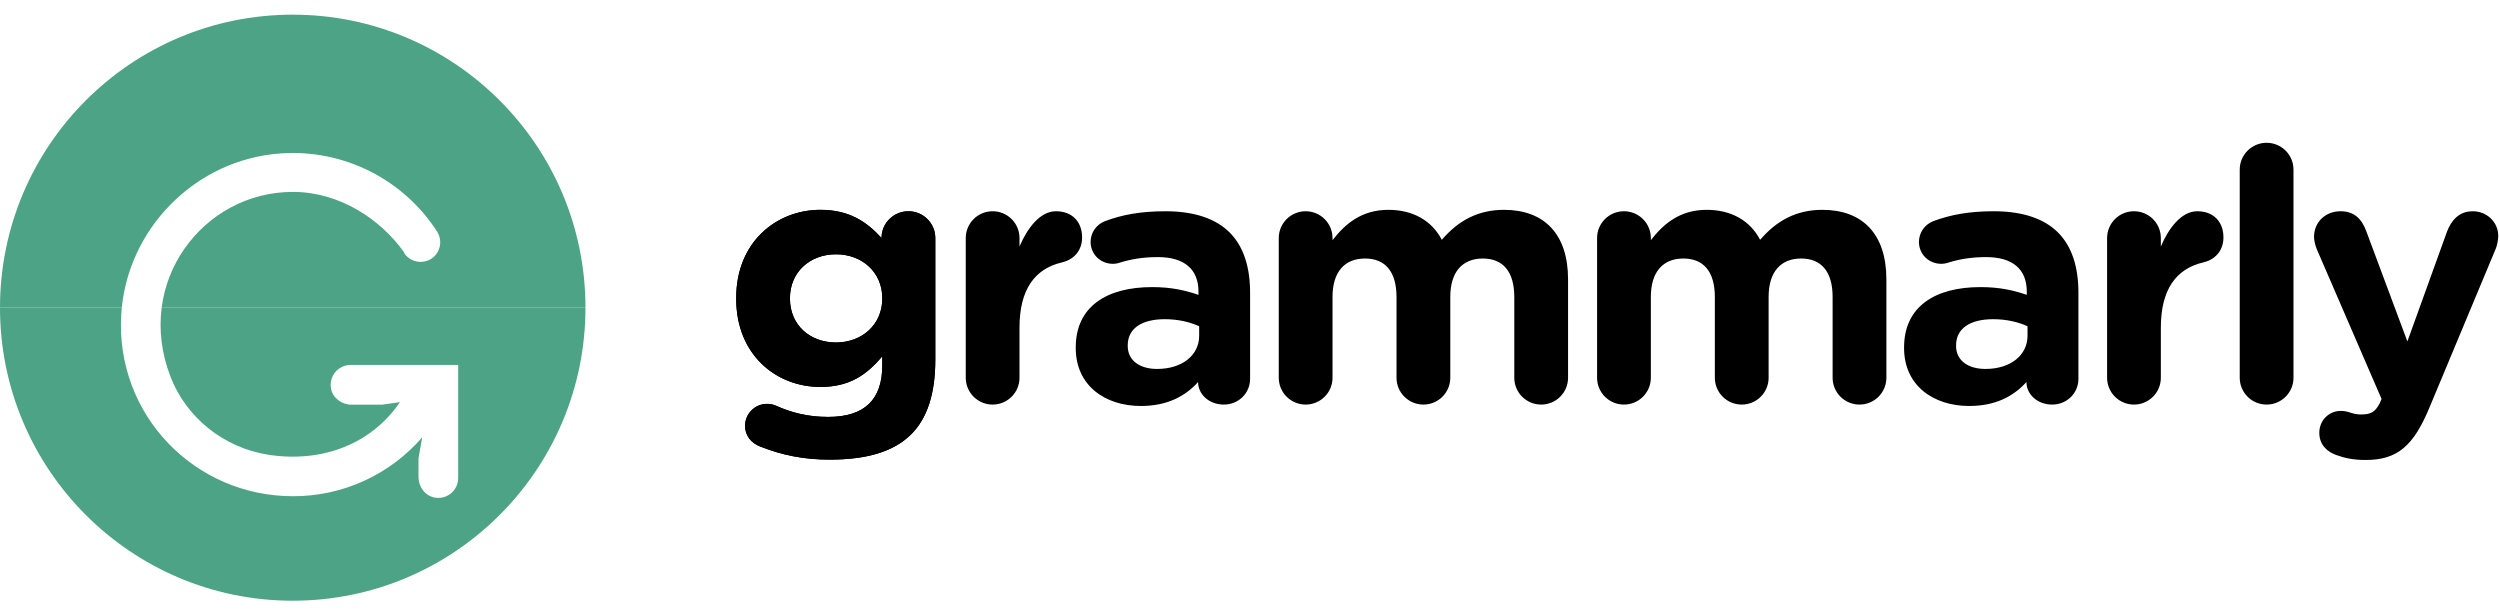 <svg width="130" height="32" viewBox="0 0 130 32" fill="none" xmlns="http://www.w3.org/2000/svg">
<g clip-path="url(#clip0_3_616)">
<path fill-rule="evenodd" clip-rule="evenodd" d="M39.534 23.221C39.055 23.038 38.743 22.653 38.743 22.139C38.743 21.515 39.257 21.002 39.883 21.002C40.067 21.002 40.214 21.038 40.343 21.093C41.152 21.46 42.016 21.68 43.065 21.68C44.977 21.68 45.878 20.763 45.878 19.002V18.525C45.05 19.516 44.15 20.121 42.66 20.121C40.361 20.121 38.282 18.451 38.282 15.534V15.498C38.282 12.562 40.398 10.911 42.66 10.911C44.186 10.911 45.087 11.553 45.841 12.379V12.36C45.841 11.608 46.467 10.985 47.239 10.985C48.011 10.985 48.636 11.608 48.636 12.379V18.708C48.636 20.47 48.214 21.754 47.386 22.579C46.467 23.497 45.05 23.9 43.138 23.9C41.832 23.9 40.692 23.68 39.534 23.221ZM45.878 15.534V15.498C45.878 14.158 44.83 13.223 43.469 13.223C42.108 13.223 41.078 14.158 41.078 15.498V15.534C41.078 16.892 42.108 17.809 43.469 17.809C44.83 17.809 45.878 16.874 45.878 15.534Z" fill="black"/>
<path fill-rule="evenodd" clip-rule="evenodd" d="M39.534 23.221C39.055 23.038 38.743 22.653 38.743 22.139C38.743 21.515 39.257 21.002 39.883 21.002C40.067 21.002 40.214 21.038 40.343 21.093C41.152 21.46 42.016 21.68 43.065 21.68C44.977 21.68 45.878 20.763 45.878 19.002V18.525C45.05 19.516 44.15 20.121 42.66 20.121C40.361 20.121 38.282 18.451 38.282 15.534V15.498C38.282 12.562 40.398 10.911 42.66 10.911C44.186 10.911 45.087 11.553 45.841 12.379V12.36C45.841 11.608 46.467 10.985 47.239 10.985C48.011 10.985 48.636 11.608 48.636 12.379V18.708C48.636 20.47 48.214 21.754 47.386 22.579C46.467 23.497 45.05 23.9 43.138 23.9C41.832 23.9 40.692 23.68 39.534 23.221ZM45.878 15.534V15.498C45.878 14.158 44.83 13.223 43.469 13.223C42.108 13.223 41.078 14.158 41.078 15.498V15.534C41.078 16.892 42.108 17.809 43.469 17.809C44.83 17.809 45.878 16.874 45.878 15.534ZM50.219 12.379C50.219 11.608 50.844 10.985 51.617 10.985C52.389 10.985 53.014 11.608 53.014 12.379V12.819C53.419 11.865 54.081 10.985 54.909 10.985C55.773 10.985 56.269 11.553 56.269 12.342C56.269 13.076 55.791 13.516 55.221 13.645C53.805 13.975 53.014 15.057 53.014 17.039V19.644C53.014 20.414 52.389 21.038 51.617 21.038C50.844 21.038 50.219 20.414 50.219 19.644V12.379ZM55.939 18.103V18.066C55.939 15.92 57.575 14.929 59.911 14.929C60.904 14.929 61.621 15.094 62.321 15.332V15.167C62.321 14.012 61.603 13.369 60.205 13.369C59.433 13.369 58.808 13.48 58.274 13.645C58.109 13.7 57.999 13.718 57.87 13.718C57.226 13.718 56.711 13.223 56.711 12.58C56.711 12.085 57.023 11.663 57.465 11.498C58.348 11.168 59.304 10.985 60.61 10.985C62.136 10.985 63.24 11.388 63.938 12.085C64.674 12.819 65.005 13.902 65.005 15.223V19.699C65.005 20.451 64.398 21.038 63.644 21.038C62.835 21.038 62.302 20.47 62.302 19.882V19.864C61.621 20.616 60.684 21.111 59.322 21.111C57.465 21.111 55.939 20.048 55.939 18.103ZM62.357 17.461V16.965C61.879 16.745 61.254 16.598 60.573 16.598C59.377 16.598 58.642 17.075 58.642 17.956V17.993C58.642 18.745 59.268 19.185 60.168 19.185C61.475 19.185 62.357 18.47 62.357 17.461ZM66.496 12.379C66.496 11.608 67.121 10.985 67.894 10.985C68.666 10.985 69.291 11.608 69.291 12.379V12.489C69.934 11.663 70.781 10.911 72.197 10.911C73.484 10.911 74.459 11.48 74.974 12.471C75.838 11.462 76.868 10.911 78.21 10.911C80.289 10.911 81.539 12.159 81.539 14.526V19.644C81.539 20.414 80.914 21.038 80.141 21.038C79.369 21.038 78.743 20.414 78.743 19.644V15.443C78.743 14.122 78.155 13.443 77.107 13.443C76.059 13.443 75.415 14.122 75.415 15.443V19.644C75.415 20.414 74.79 21.038 74.017 21.038C73.245 21.038 72.619 20.414 72.619 19.644V15.443C72.619 14.122 72.031 13.443 70.983 13.443C69.934 13.443 69.291 14.122 69.291 15.443V19.644C69.291 20.414 68.666 21.038 67.894 21.038C67.121 21.038 66.496 20.414 66.496 19.644V12.379ZM83.048 12.379C83.048 11.608 83.673 10.985 84.446 10.985C85.218 10.985 85.844 11.608 85.844 12.379V12.489C86.487 11.663 87.334 10.911 88.749 10.911C90.036 10.911 91.011 11.48 91.526 12.471C92.391 11.462 93.421 10.911 94.763 10.911C96.841 10.911 98.092 12.159 98.092 14.526V19.644C98.092 20.414 97.467 21.038 96.694 21.038C95.922 21.038 95.296 20.414 95.296 19.644V15.443C95.296 14.122 94.708 13.443 93.66 13.443C92.611 13.443 91.968 14.122 91.968 15.443V19.644C91.968 20.414 91.343 21.038 90.57 21.038C89.797 21.038 89.172 20.414 89.172 19.644V15.443C89.172 14.122 88.584 13.443 87.535 13.443C86.487 13.443 85.844 14.122 85.844 15.443V19.644C85.844 20.414 85.218 21.038 84.446 21.038C83.673 21.038 83.048 20.414 83.048 19.644V12.379ZM99.012 18.103V18.066C99.012 15.92 100.649 14.929 102.984 14.929C103.978 14.929 104.695 15.094 105.393 15.332V15.167C105.393 14.012 104.677 13.369 103.278 13.369C102.506 13.369 101.881 13.48 101.348 13.645C101.182 13.7 101.072 13.718 100.943 13.718C100.299 13.718 99.785 13.223 99.785 12.58C99.785 12.085 100.097 11.663 100.538 11.498C101.422 11.168 102.378 10.985 103.683 10.985C105.21 10.985 106.313 11.388 107.012 12.085C107.748 12.819 108.078 13.902 108.078 15.223V19.699C108.078 20.451 107.472 21.038 106.718 21.038C105.909 21.038 105.376 20.47 105.376 19.882V19.864C104.695 20.616 103.756 21.111 102.396 21.111C100.538 21.111 99.012 20.048 99.012 18.103ZM105.431 17.461V16.965C104.953 16.745 104.327 16.598 103.647 16.598C102.451 16.598 101.716 17.075 101.716 17.956V17.993C101.716 18.745 102.341 19.185 103.242 19.185C104.547 19.185 105.431 18.47 105.431 17.461ZM109.569 12.379C109.569 11.608 110.194 10.985 110.967 10.985C111.739 10.985 112.364 11.608 112.364 12.379V12.819C112.769 11.865 113.431 10.985 114.259 10.985C115.124 10.985 115.619 11.553 115.619 12.342C115.619 13.076 115.142 13.516 114.571 13.645C113.155 13.975 112.364 15.057 112.364 17.039V19.644C112.364 20.414 111.739 21.038 110.967 21.038C110.194 21.038 109.569 20.414 109.569 19.644V12.379ZM116.466 8.819C116.466 8.049 117.091 7.425 117.863 7.425C118.637 7.425 119.261 8.049 119.261 8.819V19.644C119.261 20.414 118.637 21.038 117.863 21.038C117.091 21.038 116.466 20.414 116.466 19.644V8.819ZM121.487 23.662C121.081 23.515 120.604 23.185 120.604 22.506C120.604 21.827 121.138 21.368 121.708 21.368C121.927 21.368 122.057 21.405 122.167 21.442C122.406 21.515 122.554 21.552 122.756 21.552C123.252 21.552 123.492 21.46 123.749 20.965L123.841 20.745L120.476 12.966C120.402 12.782 120.329 12.507 120.329 12.324C120.329 11.535 120.935 10.985 121.708 10.985C122.406 10.985 122.811 11.37 123.049 12.03L125.184 17.754L127.243 12.048C127.464 11.462 127.868 10.985 128.586 10.985C129.302 10.985 129.909 11.535 129.909 12.269C129.909 12.489 129.836 12.801 129.781 12.929L126.342 21.167C125.514 23.166 124.687 23.919 123.013 23.919C122.388 23.919 121.946 23.827 121.487 23.662Z" fill="black"/>
<path d="M15.222 0.763C6.815 0.763 0 7.584 0 16H30.444C30.444 7.584 23.629 0.763 15.222 0.763Z" fill="#4CA385"/>
<path d="M15.222 31.237C23.629 31.237 30.444 24.415 30.444 16H0C0 24.415 6.815 31.237 15.222 31.237Z" fill="#4CA385"/>
<g filter="url(#filter0_d_3_616)">
<path fill-rule="evenodd" clip-rule="evenodd" d="M18.225 18.065C18.073 18.065 17.924 18.099 17.786 18.164C17.579 18.261 17.411 18.425 17.307 18.629C17.203 18.833 17.169 19.065 17.211 19.29C17.301 19.789 17.77 20.131 18.276 20.131H19.871L20.796 20.001C19.316 22.174 16.748 23.173 13.94 22.732C11.654 22.372 9.692 20.825 8.86 18.662C6.981 13.754 10.562 9.067 15.228 9.067C17.661 9.067 19.793 10.492 21.016 12.213V12.251C21.17 12.478 21.408 12.634 21.677 12.686C21.946 12.738 22.225 12.681 22.452 12.528C22.664 12.382 22.812 12.16 22.867 11.909C22.923 11.657 22.88 11.394 22.75 11.172H22.757C21.893 9.817 20.68 8.721 19.246 7.998C17.812 7.276 16.209 6.953 14.608 7.065C10.16 7.365 6.558 11.011 6.303 15.468C6.005 20.655 10.116 24.891 15.228 24.891C16.504 24.896 17.766 24.624 18.927 24.095C20.089 23.566 21.122 22.792 21.956 21.826L21.762 22.913V23.895C21.762 24.401 22.103 24.871 22.602 24.961C22.751 24.989 22.905 24.984 23.052 24.946C23.199 24.908 23.335 24.838 23.452 24.741C23.569 24.644 23.663 24.523 23.728 24.385C23.792 24.247 23.826 24.097 23.826 23.945V18.065H18.225Z" fill="white"/>
</g>
</g>
<defs>
<filter id="filter0_d_3_616" x="5.766" y="7.044" width="18.581" height="19.369" filterUnits="userSpaceOnUse" color-interpolation-filters="sRGB">
<feFlood flood-opacity="0" result="BackgroundImageFix"/>
<feColorMatrix in="SourceAlpha" type="matrix" values="0 0 0 0 0 0 0 0 0 0 0 0 0 0 0 0 0 0 127 0" result="hardAlpha"/>
<feOffset dy="0.912"/>
<feGaussianBlur stdDeviation="0.261"/>
<feColorMatrix type="matrix" values="0 0 0 0 0 0 0 0 0 0 0 0 0 0 0 0 0 0 0.15 0"/>
<feBlend mode="normal" in2="BackgroundImageFix" result="effect1_dropShadow_3_616"/>
<feBlend mode="normal" in="SourceGraphic" in2="effect1_dropShadow_3_616" result="shape"/>
</filter>
<clipPath id="clip0_3_616">
<rect width="130" height="32" fill="white"/>
</clipPath>
</defs>
</svg>
